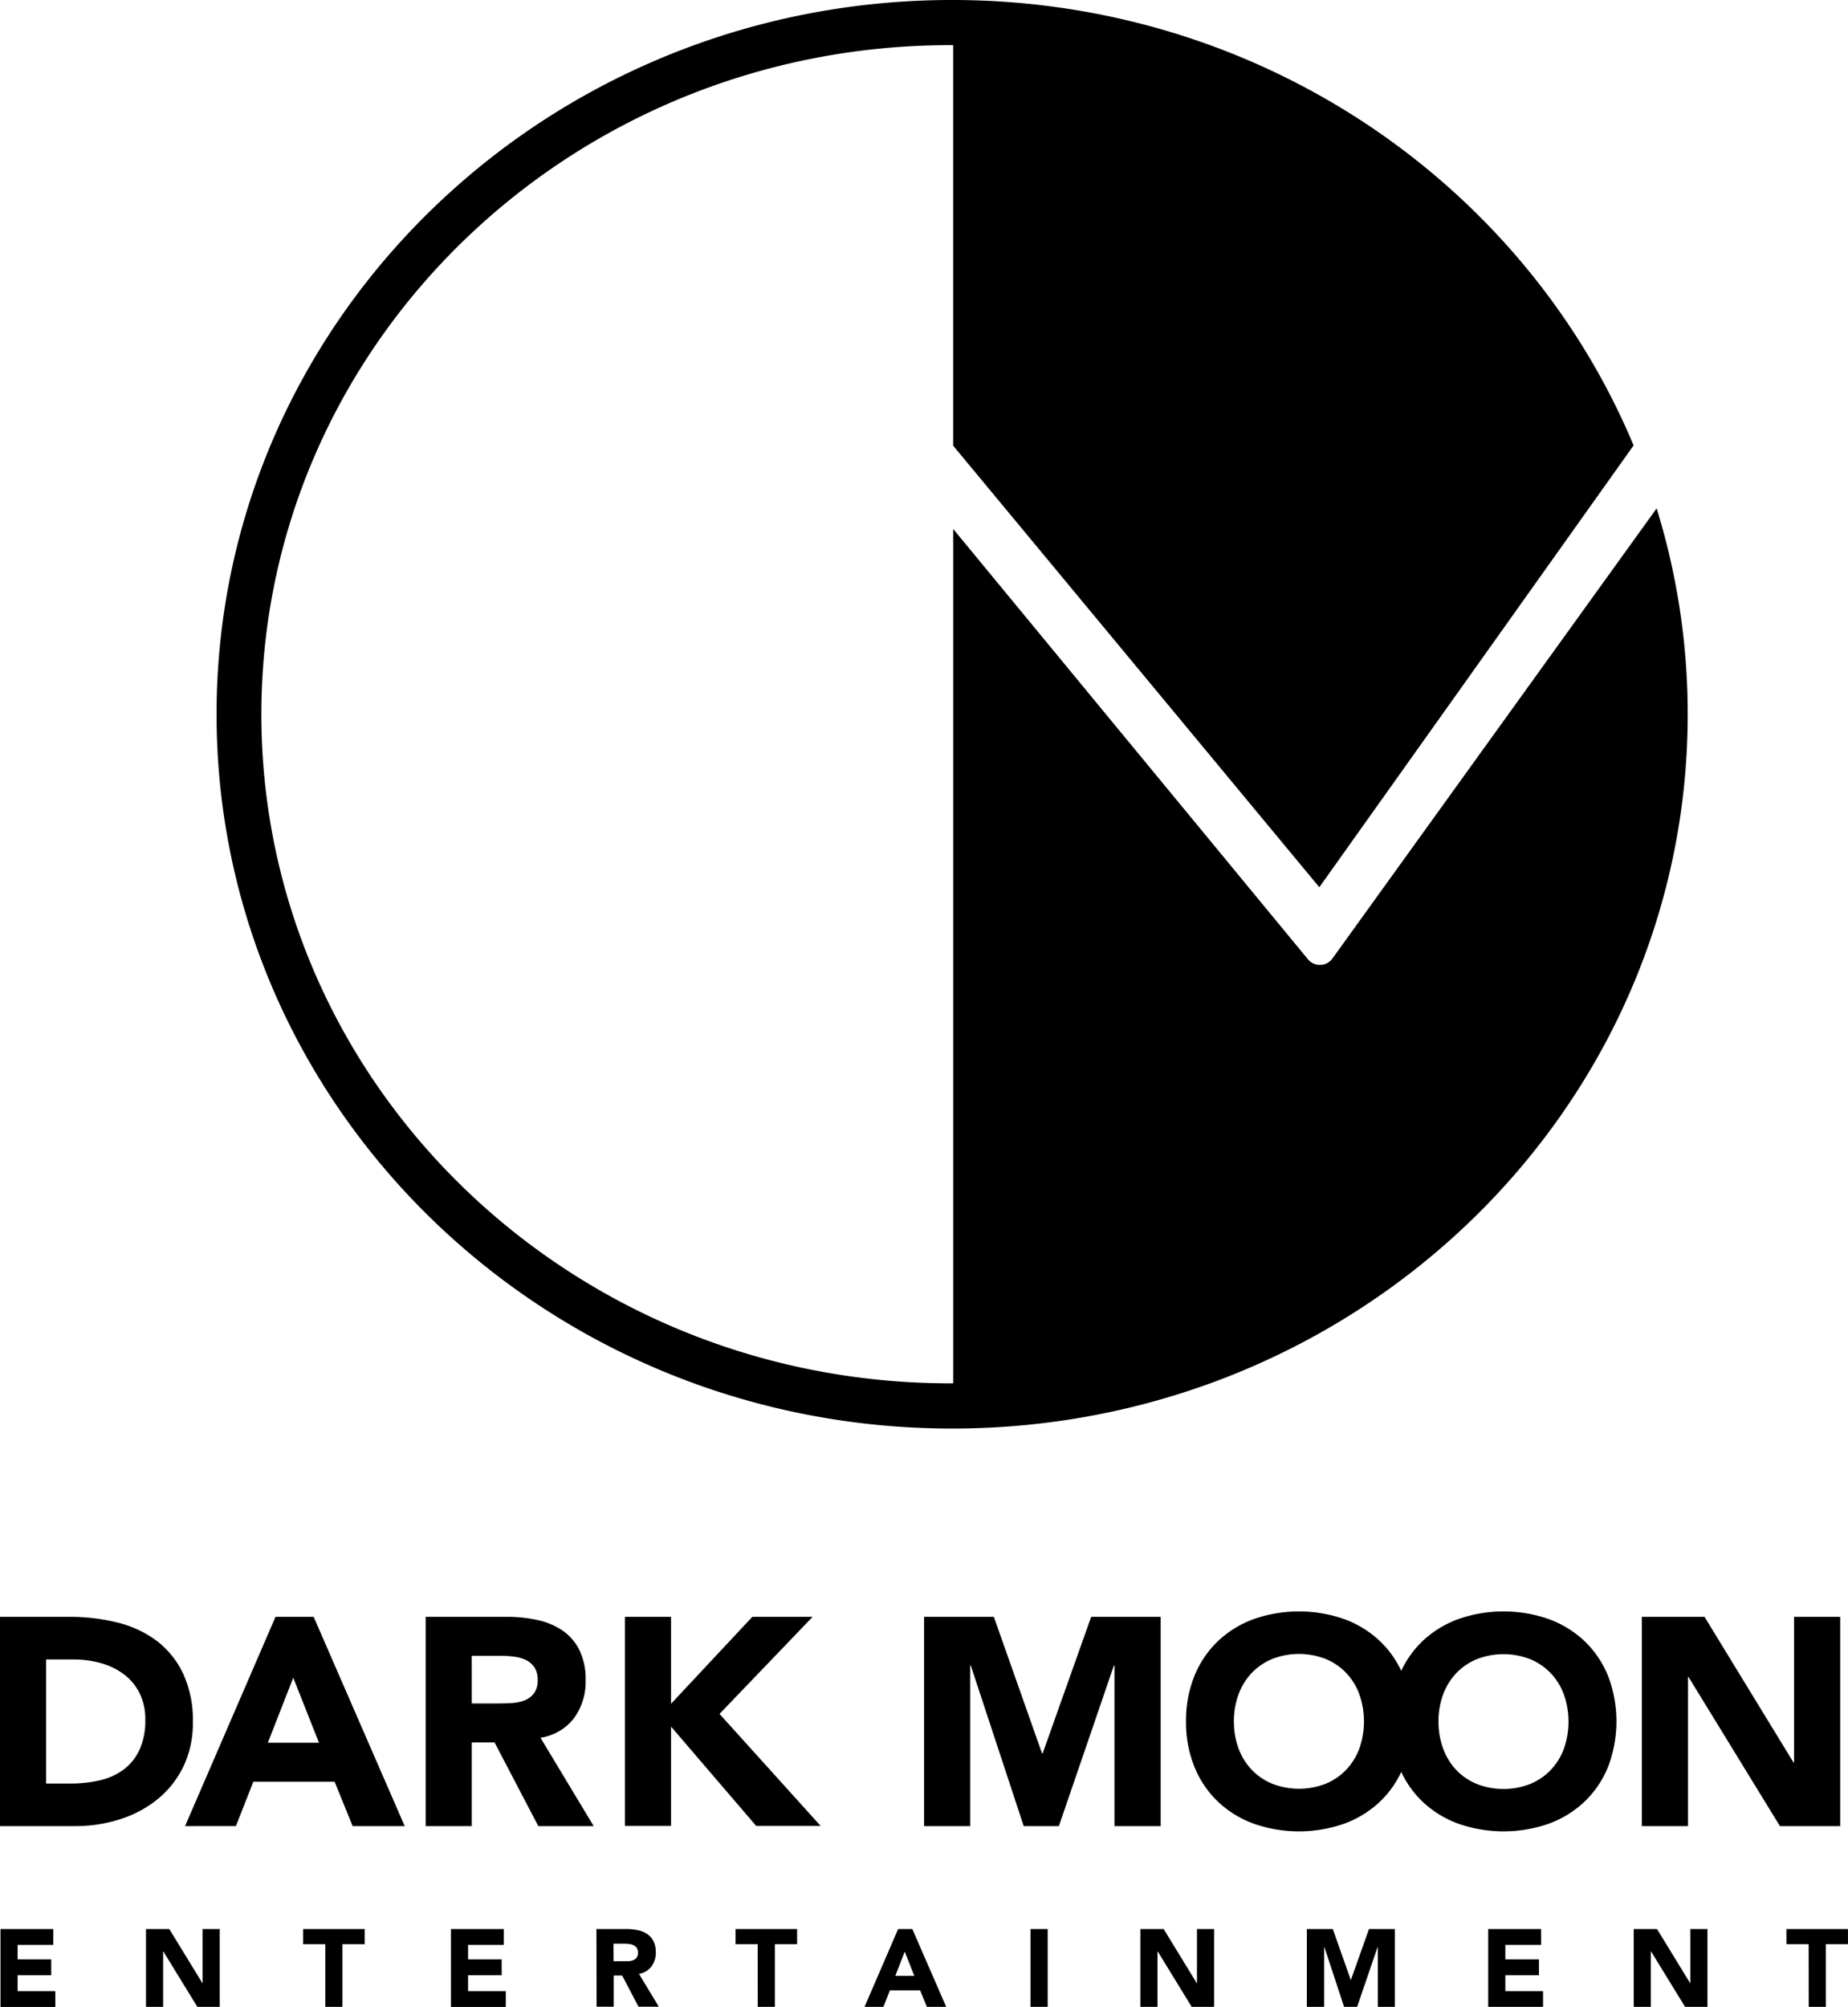 <svg xmlns="http://www.w3.org/2000/svg" viewBox="0 0 494.93 537.45"><title>logo</title><g id="Layer_2" data-name="Layer 2"><g id="Layer_2-2" data-name="Layer 2"><path d="M356.86,256.69a4.15,4.15,0,0,1-6.57.21l-95-115.23v228.8h-.75C152.65,370.49,70,290.26,70,191.29s82.62-179.2,184.53-179.2h.75V119.36l98.06,118.25,84.17-118.32C408.26,49.33,337.58,0,255,0c-108.78,0-197,85.64-197,191.29s88.19,191.29,197,191.29,197-85.64,197-191.29a186.16,186.16,0,0,0-8.32-55.14Z"/><path d="M0,433H18.53a52.91,52.91,0,0,1,12.79,1.5,29.26,29.26,0,0,1,10.57,4.87A23.86,23.86,0,0,1,49,448.12a29.35,29.35,0,0,1,2.65,13.06,26.66,26.66,0,0,1-2.57,12,25.79,25.79,0,0,1-6.93,8.71,30.62,30.62,0,0,1-10.06,5.34,39,39,0,0,1-12,1.82H0Zm12.35,44.65h6.41a34.46,34.46,0,0,0,8-.87,17,17,0,0,0,6.37-2.89,13.86,13.86,0,0,0,4.24-5.3,18.81,18.81,0,0,0,1.54-8,15.67,15.67,0,0,0-1.54-7.17,14.34,14.34,0,0,0-4.16-5,18.23,18.23,0,0,0-6.14-3,27.26,27.26,0,0,0-7.4-1H12.35Z"/><path d="M73.79,433H84l24.39,56.05H94.45l-4.83-11.88H67.85l-4.67,11.88H49.56Zm4.75,16.31-6.81,17.42h13.7Z"/><path d="M114,433H135.7a38.28,38.28,0,0,1,8.12.83,19.28,19.28,0,0,1,6.73,2.77,13.84,13.84,0,0,1,4.59,5.23,17.7,17.7,0,0,1,1.7,8.19,16.45,16.45,0,0,1-3.09,10.09,13.9,13.9,0,0,1-9,5.27L159,489.05H144.17l-11.72-22.41h-6.1v22.41H114Zm12.35,23.2h7.28q1.66,0,3.52-.12a11,11,0,0,0,3.36-.71A5.83,5.83,0,0,0,143,453.5a5.67,5.67,0,0,0,1-3.56,5.92,5.92,0,0,0-.87-3.4,5.83,5.83,0,0,0-2.22-1.94,9.87,9.87,0,0,0-3.09-.91,25.13,25.13,0,0,0-3.4-.24h-8.08Z"/><path d="M167.37,433h12.35v23.28L201.49,433h16.15l-24.94,26,27.08,30H202.52l-22.8-26.6v26.6H167.37Z"/><path d="M247.49,433h18.68l12.91,36.58h.16l13-36.58h18.61v56.05H298.48v-43h-.16l-14.73,43h-9.42l-14.17-43h-.16v43H247.49Z"/><path d="M317.64,461a31.66,31.66,0,0,1,2.26-12.19,26.75,26.75,0,0,1,6.29-9.3,27.74,27.74,0,0,1,9.58-5.9,36.67,36.67,0,0,1,24.23,0,27.75,27.75,0,0,1,9.58,5.9,26.74,26.74,0,0,1,6.29,9.3,34.07,34.07,0,0,1,0,24.39,26.73,26.73,0,0,1-6.29,9.3,27.73,27.73,0,0,1-9.58,5.9,36.67,36.67,0,0,1-24.23,0,27.71,27.71,0,0,1-9.58-5.9,26.74,26.74,0,0,1-6.29-9.3A31.66,31.66,0,0,1,317.64,461Zm12.83,0a20.54,20.54,0,0,0,1.23,7.24,16.57,16.57,0,0,0,3.52,5.7,16.06,16.06,0,0,0,5.5,3.76,19.75,19.75,0,0,0,14.33,0,16.07,16.07,0,0,0,5.5-3.76,16.6,16.6,0,0,0,3.52-5.7,21.87,21.87,0,0,0,0-14.45,16.54,16.54,0,0,0-3.52-5.74,16.11,16.11,0,0,0-5.5-3.76,19.74,19.74,0,0,0-14.33,0,16.09,16.09,0,0,0-5.5,3.76,16.5,16.5,0,0,0-3.52,5.74A20.64,20.64,0,0,0,330.46,461Z"/><path d="M372.43,461a31.66,31.66,0,0,1,2.26-12.19,26.75,26.75,0,0,1,6.29-9.3,27.74,27.74,0,0,1,9.58-5.9,36.67,36.67,0,0,1,24.23,0,27.75,27.75,0,0,1,9.58,5.9,26.74,26.74,0,0,1,6.29,9.3,34.07,34.07,0,0,1,0,24.39,26.73,26.73,0,0,1-6.29,9.3,27.73,27.73,0,0,1-9.58,5.9,36.67,36.67,0,0,1-24.23,0,27.71,27.71,0,0,1-9.58-5.9,26.74,26.74,0,0,1-6.29-9.3A31.66,31.66,0,0,1,372.43,461Zm12.83,0a20.54,20.54,0,0,0,1.23,7.24A16.57,16.57,0,0,0,390,474a16.06,16.06,0,0,0,5.5,3.76,19.75,19.75,0,0,0,14.33,0,16.07,16.07,0,0,0,5.5-3.76,16.6,16.6,0,0,0,3.52-5.7,21.87,21.87,0,0,0,0-14.45,16.54,16.54,0,0,0-3.52-5.74,16.11,16.11,0,0,0-5.5-3.76,19.74,19.74,0,0,0-14.33,0,16.09,16.09,0,0,0-5.5,3.76,16.5,16.5,0,0,0-3.52,5.74A20.64,20.64,0,0,0,385.25,461Z"/><path d="M439.72,433h16.78l23.83,39h.16V433h12.35v56.05H476.7l-24.46-39.9h-.16v39.9H439.72Z"/><path d="M.13,516.61H14.28v4.24H4.72v3.89h9V529h-9v4.24h10.1v4.24H.13Z"/><path d="M39.1,516.61h6.24l8.86,14.48h.06V516.61h4.59v20.84h-6l-9.1-14.83h-.06v14.83H39.1Z"/><path d="M87.13,520.67H81.19v-4.06H97.67v4.06H91.72v16.78H87.13Z"/><path d="M120.77,516.61h14.16v4.24h-9.57v3.89h9V529h-9v4.24h10.1v4.24H120.77Z"/><path d="M159.74,516.61h8.06a14.23,14.23,0,0,1,3,.31,7.16,7.16,0,0,1,2.5,1,5.14,5.14,0,0,1,1.71,1.94,6.59,6.59,0,0,1,.63,3,6.12,6.12,0,0,1-1.15,3.75,5.17,5.17,0,0,1-3.36,2l5.3,8.8H171l-4.36-8.33h-2.27v8.33h-4.59Zm4.59,8.62H167q.62,0,1.31,0a4.11,4.11,0,0,0,1.25-.26,2.16,2.16,0,0,0,.93-.69,2.1,2.1,0,0,0,.37-1.32,2.2,2.2,0,0,0-.32-1.27,2.16,2.16,0,0,0-.82-.72,3.66,3.66,0,0,0-1.15-.34,9.33,9.33,0,0,0-1.27-.09h-3Z"/><path d="M202.92,520.67H197v-4.06h16.48v4.06h-5.95v16.78h-4.59Z"/><path d="M240.54,516.61h3.8l9.07,20.84h-5.18l-1.8-4.42h-8.09l-1.74,4.42h-5.06Zm1.77,6.06-2.53,6.48h5.09Z"/><path d="M276,516.61h4.59v20.84H276Z"/><path d="M305.41,516.61h6.24l8.86,14.48h.06V516.61h4.59v20.84h-6l-9.1-14.83H310v14.83h-4.59Z"/><path d="M350,516.61h6.95l4.8,13.6h.06l4.83-13.6h6.92v20.84H369v-16h-.06l-5.47,16h-3.5l-5.27-16h-.06v16H350Z"/><path d="M398.57,516.61h14.16v4.24h-9.57v3.89h9V529h-9v4.24h10.1v4.24H398.57Z"/><path d="M437.54,516.61h6.24l8.86,14.48h.06V516.61h4.59v20.84h-6l-9.1-14.83h-.06v14.83h-4.59Z"/><path d="M484.39,520.67h-5.95v-4.06h16.48v4.06H489v16.78h-4.59Z"/></g></g></svg>